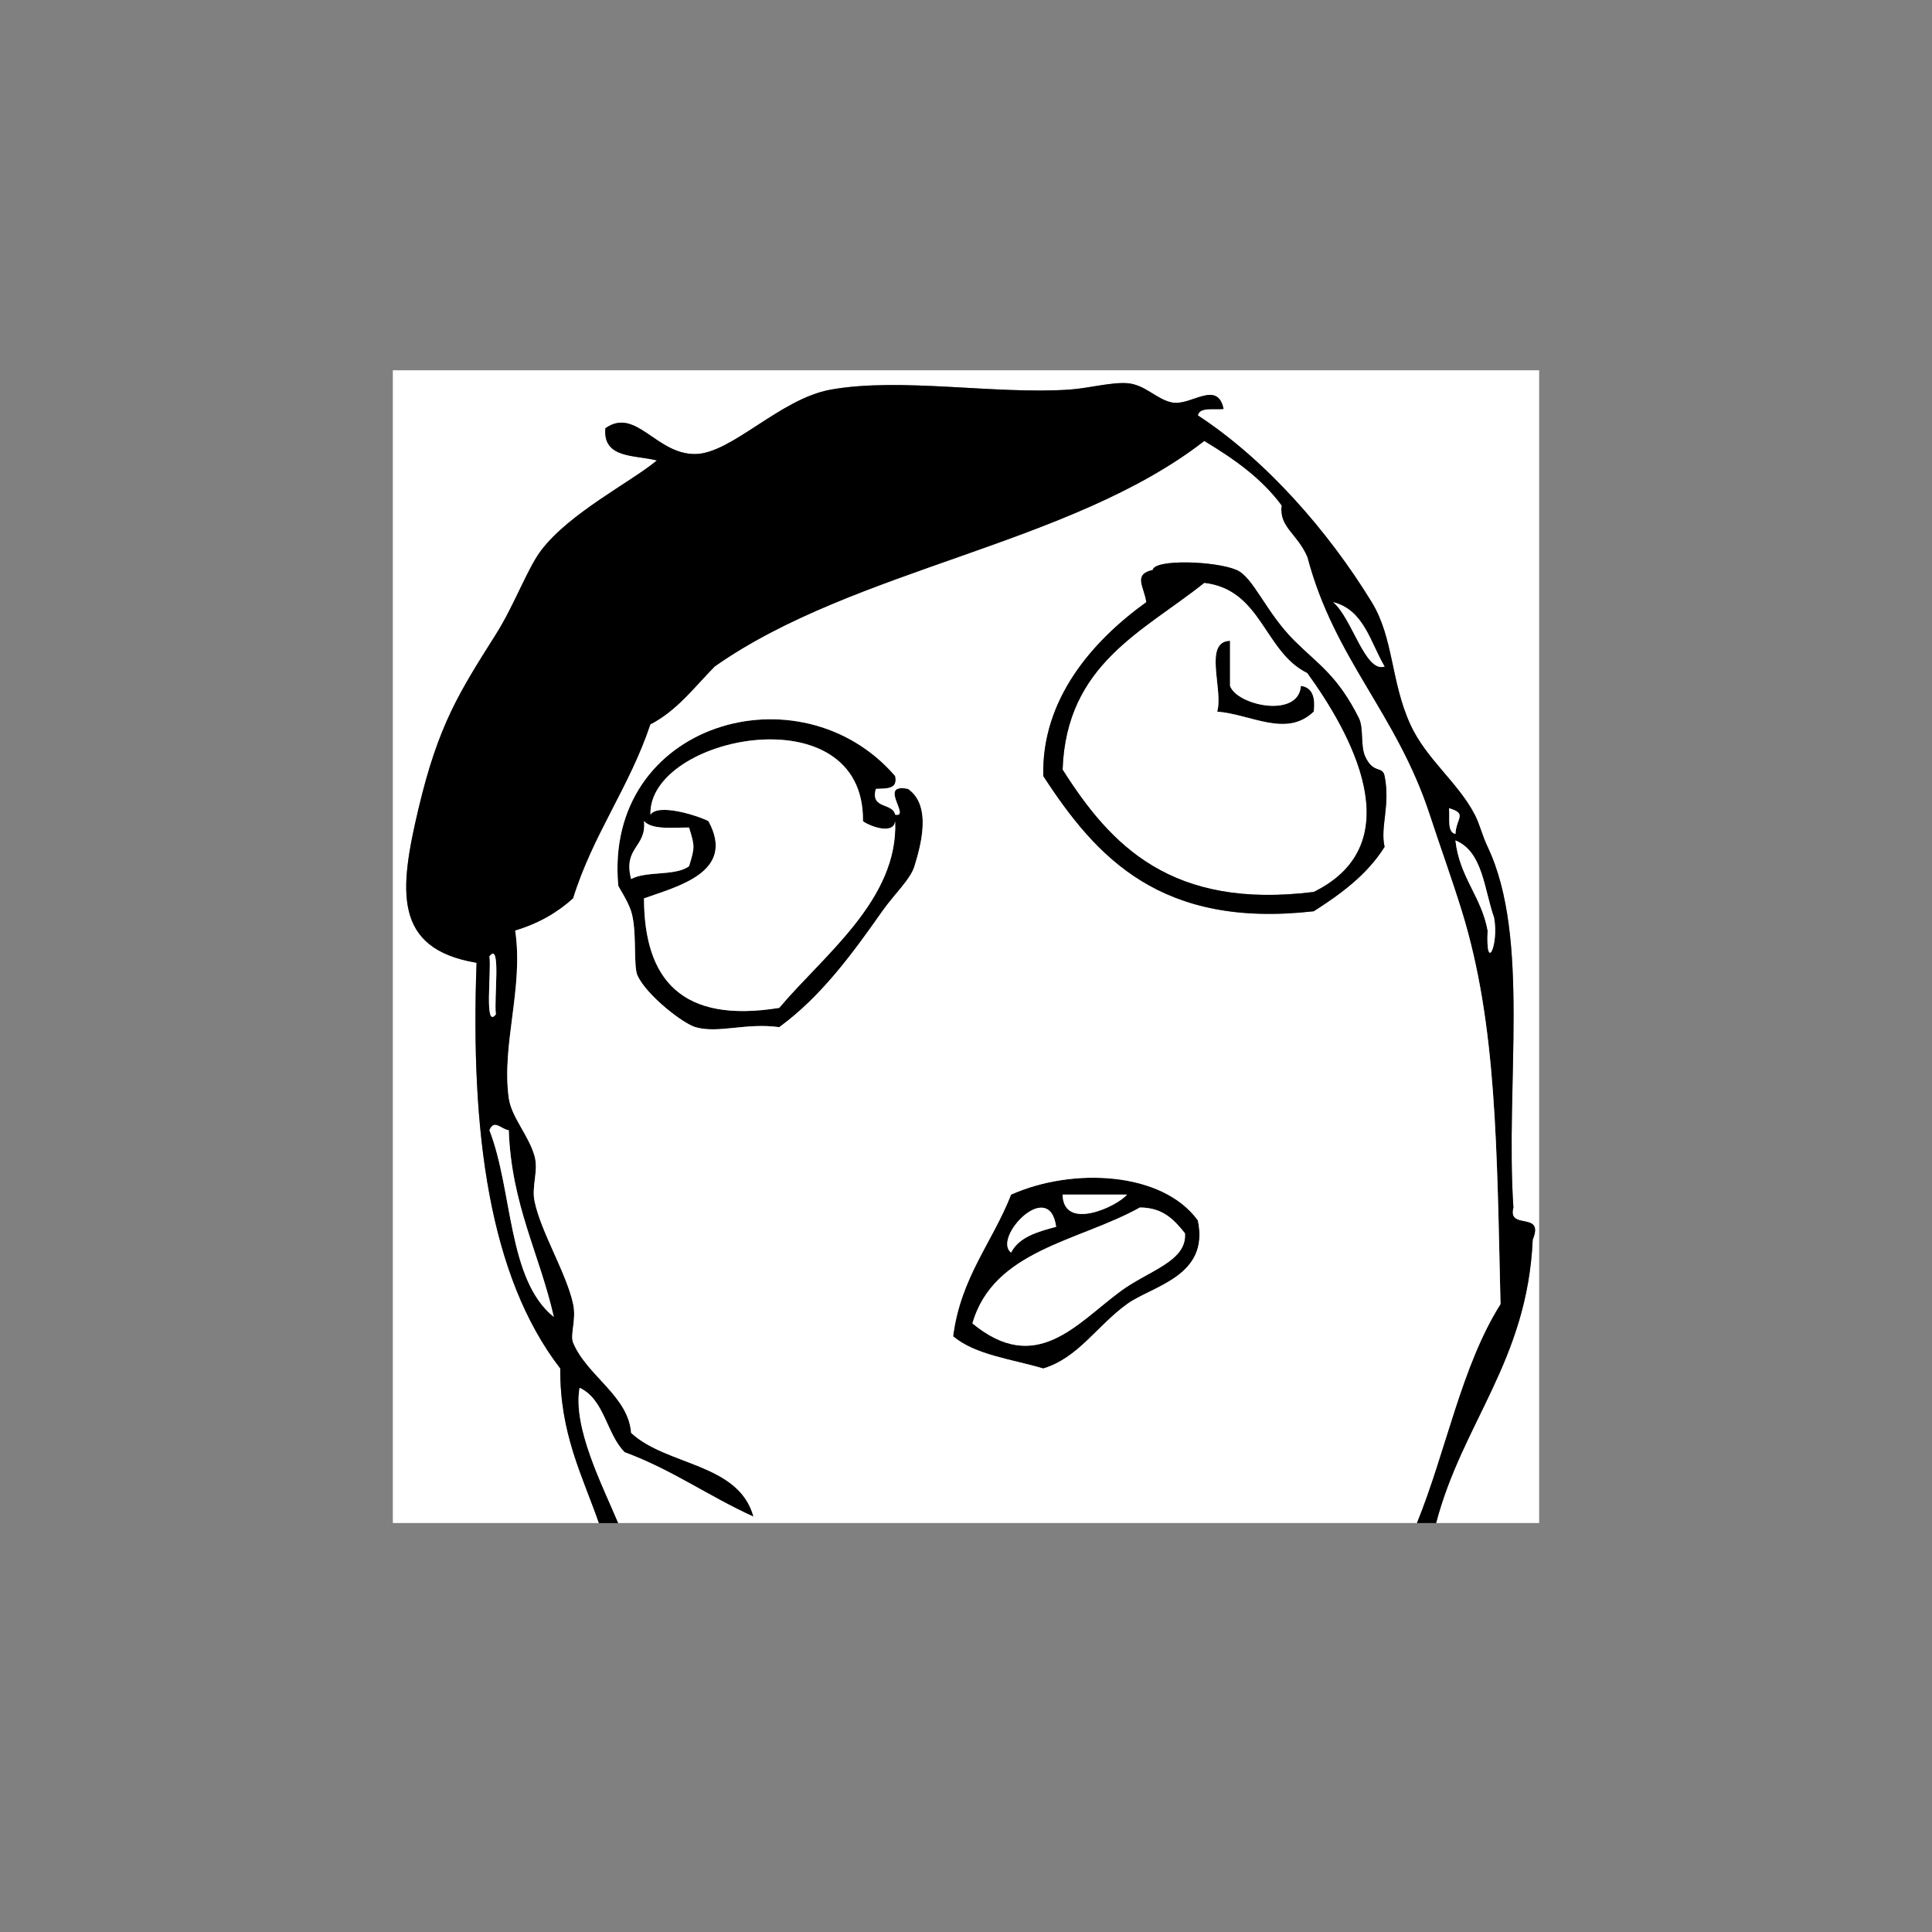 <?xml version="1.0" encoding="utf-8"?>
<!-- Generator: Adobe Illustrator 15.0.0, SVG Export Plug-In . SVG Version: 6.00 Build 0)  -->
<!DOCTYPE svg PUBLIC "-//W3C//DTD SVG 1.1//EN" "http://www.w3.org/Graphics/SVG/1.1/DTD/svg11.dtd">
<svg version="1.1" xmlns="http://www.w3.org/2000/svg" xmlns:xlink="http://www.w3.org/1999/xlink" x="0px" y="0px" width="300px"
	 height="300px" viewBox="0 0 300 300" enable-background="new 0 0 300 300" xml:space="preserve">
<rect x="0" y="0" width="300" height="300" fill="#808080" stroke="none"/>
<g id="Layer_1">
	<g id="INxxCz.tif">
		<g>
			<g>
				<path fill-rule="evenodd" clip-rule="evenodd" fill="#FFFFFF" d="M223,236.5c4.081-15.586,14.159-25.174,15-44
					c1.871-4.538-3.973-1.36-3-5c-1.273-19.098,2.683-41.915-4-56c-0.886-1.867-1.208-3.474-2-5c-2.604-5.021-7.555-8.637-10-14
					c-3.07-6.734-2.578-13.408-6-19c-6.779-11.078-16.486-22.127-27-29c0.31-1.357,2.504-0.83,4-1c-0.972-4.586-5.082-0.424-8-1
					c-2.413-0.476-4.215-2.82-7-3c-2.566-0.166-5.92,0.795-9,1c-11.586,0.77-26.131-1.939-37,0c-7.88,1.406-15.353,9.901-21,10
					c-6.107,0.106-9.25-7.364-14-4c-0.411,4.745,4.551,4.115,8,5c-3.995,3.332-13.597,8.159-18,14c-2.115,2.806-4.123,8.443-7,13
					c-5.656,8.958-8.912,13.989-12,27c-3.029,12.761-4.029,21.82,9,24c-0.965,26.298,1.971,48.696,13,63
					c-0.077,10.077,3.413,16.587,6,24c-10.667,0-21.333,0-32,0c0-59.666,0-119.334,0-179c59.333,0,118.667,0,178,0
					c0,59.666,0,119.334,0,179C233.667,236.5,228.333,236.5,223,236.5z"/>
				<path fill-rule="evenodd" clip-rule="evenodd" d="M223,236.5c-1,0-2,0-3,0c4.533-11.133,6.931-24.402,13-34
					c-0.58-24.07-0.55-43.386-6-61c-1.585-5.122-3.338-9.924-5-15c-5.154-15.742-14.823-24.134-19-40c-1.592-3.688-4.413-4.604-4-8
					c-3.108-4.225-7.417-7.25-12-10c-20.827,16.172-54.268,19.732-76,35c-3.148,3.185-5.831,6.836-10,9
					c-3.256,9.744-8.921,17.079-12,27c-2.448,2.219-5.404,3.929-9,5c1.33,8.908-2.151,17.687-1,26c0.413,2.981,3.08,5.753,4,9
					c0.654,2.309-0.478,4.642,0,7c0.966,4.763,4.968,11.205,6,16c0.524,2.437-0.519,4.761,0,6c2.159,5.155,8.577,8.253,9,14
					c5.531,5.136,16.688,4.646,19,13c-6.887-3.113-12.691-7.309-20-10c-2.838-2.828-3.12-8.214-7-10c-1.104,6.12,3.532,15.123,6,21
					c-1,0-2,0-3,0c-2.587-7.413-6.077-13.923-6-24c-11.029-14.304-13.965-36.702-13-63c-13.029-2.18-12.029-11.239-9-24
					c3.088-13.011,6.344-18.042,12-27c2.877-4.557,4.885-10.194,7-13c4.403-5.841,14.005-10.668,18-14c-3.449-0.885-8.411-0.255-8-5
					c4.75-3.364,7.893,4.106,14,4c5.647-0.099,13.12-8.594,21-10c10.869-1.939,25.414,0.77,37,0c3.08-0.205,6.434-1.166,9-1
					c2.785,0.18,4.587,2.524,7,3c2.918,0.576,7.028-3.586,8,1c-1.496,0.17-3.69-0.357-4,1c10.514,6.873,20.221,17.922,27,29
					c3.422,5.592,2.93,12.266,6,19c2.445,5.363,7.396,8.979,10,14c0.792,1.526,1.114,3.133,2,5c6.683,14.085,2.727,36.902,4,56
					c-0.973,3.64,4.871,0.462,3,5C237.159,211.326,227.081,220.914,223,236.5z M215,103.5c-2.229-3.771-3.202-8.797-8-10
					C209.945,95.913,211.965,104.502,215,103.5z M226,129.5c0.125-2.503,1.908-3.13-1-4C225.171,126.996,224.643,129.19,226,129.5z
					 M231,144.5c-0.332,6.743,1.782,2.227,1-2c-1.561-4.44-1.741-10.259-6-12C226.622,136.211,230.011,139.156,231,144.5z M77,157.5
					c-0.325-2.408,0.853-11.43-1-9C76.325,150.908,75.147,159.93,77,157.5z M86,204.5c-2.215-9.785-6.589-17.41-7-29
					c-1.182-0.145-2.267-1.78-3,0C79.642,184.857,78.79,198.711,86,204.5z"/>
				<path fill-rule="evenodd" clip-rule="evenodd" d="M204,110.5c-4.258,4.081-9.651,0.438-15,0c1.007-3.326-2.212-10.878,2-11
					c0,2.333,0,4.667,0,7c1.057,3.054,10.668,5.096,11,0C203.759,106.741,204.279,108.221,204,110.5z"/>
				<path fill-rule="evenodd" clip-rule="evenodd" d="M136,122.5c-0.877,3.21,2.593,2.073,3,4c2.522,0.494-2.789-4.962,2-4
					c3.832,2.663,1.863,9.16,1,12c-0.629,2.07-3.131,4.34-5,7c-4.657,6.627-9.502,13.258-16,18c-5.201-0.725-9.414,1.027-13,0
					c-1.939-0.556-7.57-4.921-9-8c-0.71-1.528-0.039-6.984-1-10c-0.545-1.709-1.979-3.767-2-4c-2.269-25.259,28.261-34.062,43-17
					C139.467,122.634,137.571,122.405,136,122.5z M101,126.5c1.203-1.78,7.184,0.083,9,1c4.377,7.98-4.962,10.174-10,12
					c0.027,12.64,5.873,19.46,21,17c6.844-8.16,18.516-16.812,18-29c-0.256,2.34-4.394,0.576-5,0
					C134.26,107.508,100.628,114.249,101,126.5z M98,136.5c2.359-1.307,6.911-0.422,9-2c0.898-2.928,0.898-3.072,0-6
					c-2.656-0.01-5.711,0.378-7-1C100.42,131.587,96.708,131.542,98,136.5z"/>
				<path fill-rule="evenodd" clip-rule="evenodd" fill="#FFFFFF" d="M225,125.5c2.908,0.87,1.125,1.497,1,4
					C224.643,129.19,225.171,126.996,225,125.5z"/>
				<path fill-rule="evenodd" clip-rule="evenodd" fill="#FFFFFF" d="M100,127.5c1.289,1.378,4.344,0.99,7,1
					c0.898,2.928,0.898,3.072,0,6c-2.089,1.578-6.641,0.693-9,2C96.708,131.542,100.42,131.587,100,127.5z"/>
				<path fill-rule="evenodd" clip-rule="evenodd" fill="#FFFFFF" d="M226,130.5c4.259,1.741,4.439,7.56,6,12
					c0.782,4.227-1.332,8.743-1,2C230.011,139.156,226.622,136.211,226,130.5z"/>
				<path fill-rule="evenodd" clip-rule="evenodd" fill="#FFFFFF" d="M76,148.5c1.853-2.43,0.675,6.592,1,9
					C75.147,159.93,76.325,150.908,76,148.5z"/>
				<path fill-rule="evenodd" clip-rule="evenodd" fill="#FFFFFF" d="M76,175.5c0.733-1.78,1.818-0.145,3,0
					c0.411,11.59,4.785,19.215,7,29C78.79,198.711,79.642,184.857,76,175.5z"/>
				<path fill-rule="evenodd" clip-rule="evenodd" d="M186,189.5c1.876,8.717-7.12,10.186-11,13c-4.727,3.429-7.54,8.337-13,10
					c-4.88-1.453-10.572-2.095-14-5c1.176-9.157,6.092-14.575,9-22C166.543,181.234,180.506,181.909,186,189.5z M175,185.5
					c-3.333,0-6.667,0-10,0C165.131,191.221,173.438,187.362,175,185.5z M157,194.5c1.248-2.418,4.099-3.234,7-4
					C162.936,182.793,154.04,192.223,157,194.5z M177,187.5c-9.409,5.257-22.754,6.579-26,18c9.905,8.158,16.144,0.064,23-5
					c4.348-3.211,10.345-4.633,10-9C182.357,189.476,180.656,187.511,177,187.5z"/>
				<path fill-rule="evenodd" clip-rule="evenodd" fill="#FFFFFF" d="M165,185.5c3.333,0,6.667,0,10,0
					C173.438,187.362,165.131,191.221,165,185.5z"/>
				<path fill-rule="evenodd" clip-rule="evenodd" fill="#FFFFFF" d="M164,190.5c-2.901,0.766-5.752,1.582-7,4
					C154.04,192.223,162.936,182.793,164,190.5z"/>
				<path fill-rule="evenodd" clip-rule="evenodd" fill="#FFFFFF" d="M184,191.5c0.345,4.367-5.652,5.789-10,9
					c-6.856,5.064-13.095,13.158-23,5c3.246-11.421,16.591-12.743,26-18C180.656,187.511,182.357,189.476,184,191.5z"/>
				<path fill-rule="evenodd" clip-rule="evenodd" fill="#FFFFFF" d="M165,119.5c0.576-16.424,12.558-21.442,22-29
					c8.955,1.045,9.283,10.717,16,14c6.535,9.016,16.465,26.376,1,34C181.923,141.244,172.498,131.335,165,119.5z M202,106.5
					c-0.332,5.096-9.943,3.054-11,0c0-2.333,0-4.667,0-7c-4.212,0.122-0.993,7.674-2,11c5.349,0.438,10.742,4.081,15,0
					C204.279,108.221,203.759,106.741,202,106.5z"/>
				<path fill-rule="evenodd" clip-rule="evenodd" fill="#FFFFFF" d="M207,93.5c4.798,1.203,5.771,6.229,8,10
					C211.965,104.502,209.945,95.913,207,93.5z"/>
				<path fill-rule="evenodd" clip-rule="evenodd" fill="#FFFFFF" d="M220,236.5c-41.333,0-82.667,0-124,0
					c-2.468-5.877-7.104-14.88-6-21c3.88,1.786,4.162,7.172,7,10c7.309,2.691,13.113,6.887,20,10c-2.312-8.354-13.469-7.864-19-13
					c-0.423-5.747-6.841-8.845-9-14c-0.519-1.239,0.524-3.563,0-6c-1.032-4.795-5.034-11.237-6-16c-0.478-2.358,0.654-4.691,0-7
					c-0.92-3.247-3.587-6.019-4-9c-1.151-8.313,2.33-17.092,1-26c3.596-1.071,6.552-2.781,9-5c3.079-9.921,8.744-17.256,12-27
					c4.169-2.164,6.852-5.815,10-9c21.732-15.268,55.173-18.828,76-35c4.583,2.75,8.892,5.775,12,10c-0.413,3.396,2.408,4.312,4,8
					c4.177,15.866,13.846,24.258,19,40c1.662,5.076,3.415,9.878,5,15c5.45,17.614,5.42,36.93,6,61
					C226.931,212.098,224.533,225.367,220,236.5z M178,93.5c-8.456,6.09-16.278,15.131-16,27c8.271,12.729,18.308,23.692,42,21
					c4.271-2.728,8.301-5.7,11-10c-0.718-3.074,0.918-6.438,0-11c-0.329-1.637-1.719-0.255-3-3c-0.792-1.697-0.211-4.421-1-6
					c-3.303-6.613-6.339-8.352-10-12c-4.471-4.454-6.376-9.886-9-11c-3.338-1.417-12.762-1.695-13,0
					C175.865,89.191,177.696,91.167,178,93.5z M139,120.5c-14.739-17.062-45.269-8.259-43,17c0.021,0.233,1.455,2.291,2,4
					c0.961,3.016,0.29,8.472,1,10c1.43,3.079,7.061,7.444,9,8c3.586,1.027,7.799-0.725,13,0c6.498-4.742,11.343-11.373,16-18
					c1.869-2.66,4.371-4.93,5-7c0.863-2.84,2.832-9.337-1-12c-4.789-0.962,0.522,4.494-2,4c-0.407-1.927-3.877-0.79-3-4
					C137.571,122.405,139.467,122.634,139,120.5z M157,185.5c-2.908,7.425-7.824,12.843-9,22c3.428,2.905,9.12,3.547,14,5
					c5.46-1.663,8.273-6.571,13-10c3.88-2.814,12.876-4.283,11-13C180.506,181.909,166.543,181.234,157,185.5z"/>
				<path fill-rule="evenodd" clip-rule="evenodd" fill="#FFFFFF" d="M134,127.5c0.606,0.576,4.744,2.34,5,0
					c0.516,12.188-11.156,20.84-18,29c-15.127,2.46-20.973-4.36-21-17c5.038-1.826,14.377-4.02,10-12c-1.816-0.917-7.797-2.78-9-1
					C100.628,114.249,134.26,107.508,134,127.5z"/>
				<path fill-rule="evenodd" clip-rule="evenodd" d="M179,88.5c0.238-1.695,9.662-1.417,13,0c2.624,1.114,4.529,6.546,9,11
					c3.661,3.648,6.697,5.387,10,12c0.789,1.579,0.208,4.303,1,6c1.281,2.745,2.671,1.363,3,3c0.918,4.562-0.718,7.926,0,11
					c-2.699,4.3-6.729,7.272-11,10c-23.692,2.692-33.729-8.271-42-21c-0.278-11.869,7.544-20.91,16-27
					C177.696,91.167,175.865,89.191,179,88.5z M204,138.5c15.465-7.624,5.535-24.984-1-34c-6.717-3.283-7.045-12.955-16-14
					c-9.442,7.558-21.424,12.576-22,29C172.498,131.335,181.923,141.244,204,138.5z"/>
			</g>
		</g>
	</g>
</g>
<g id="Layer_2">
</g>
</svg>
